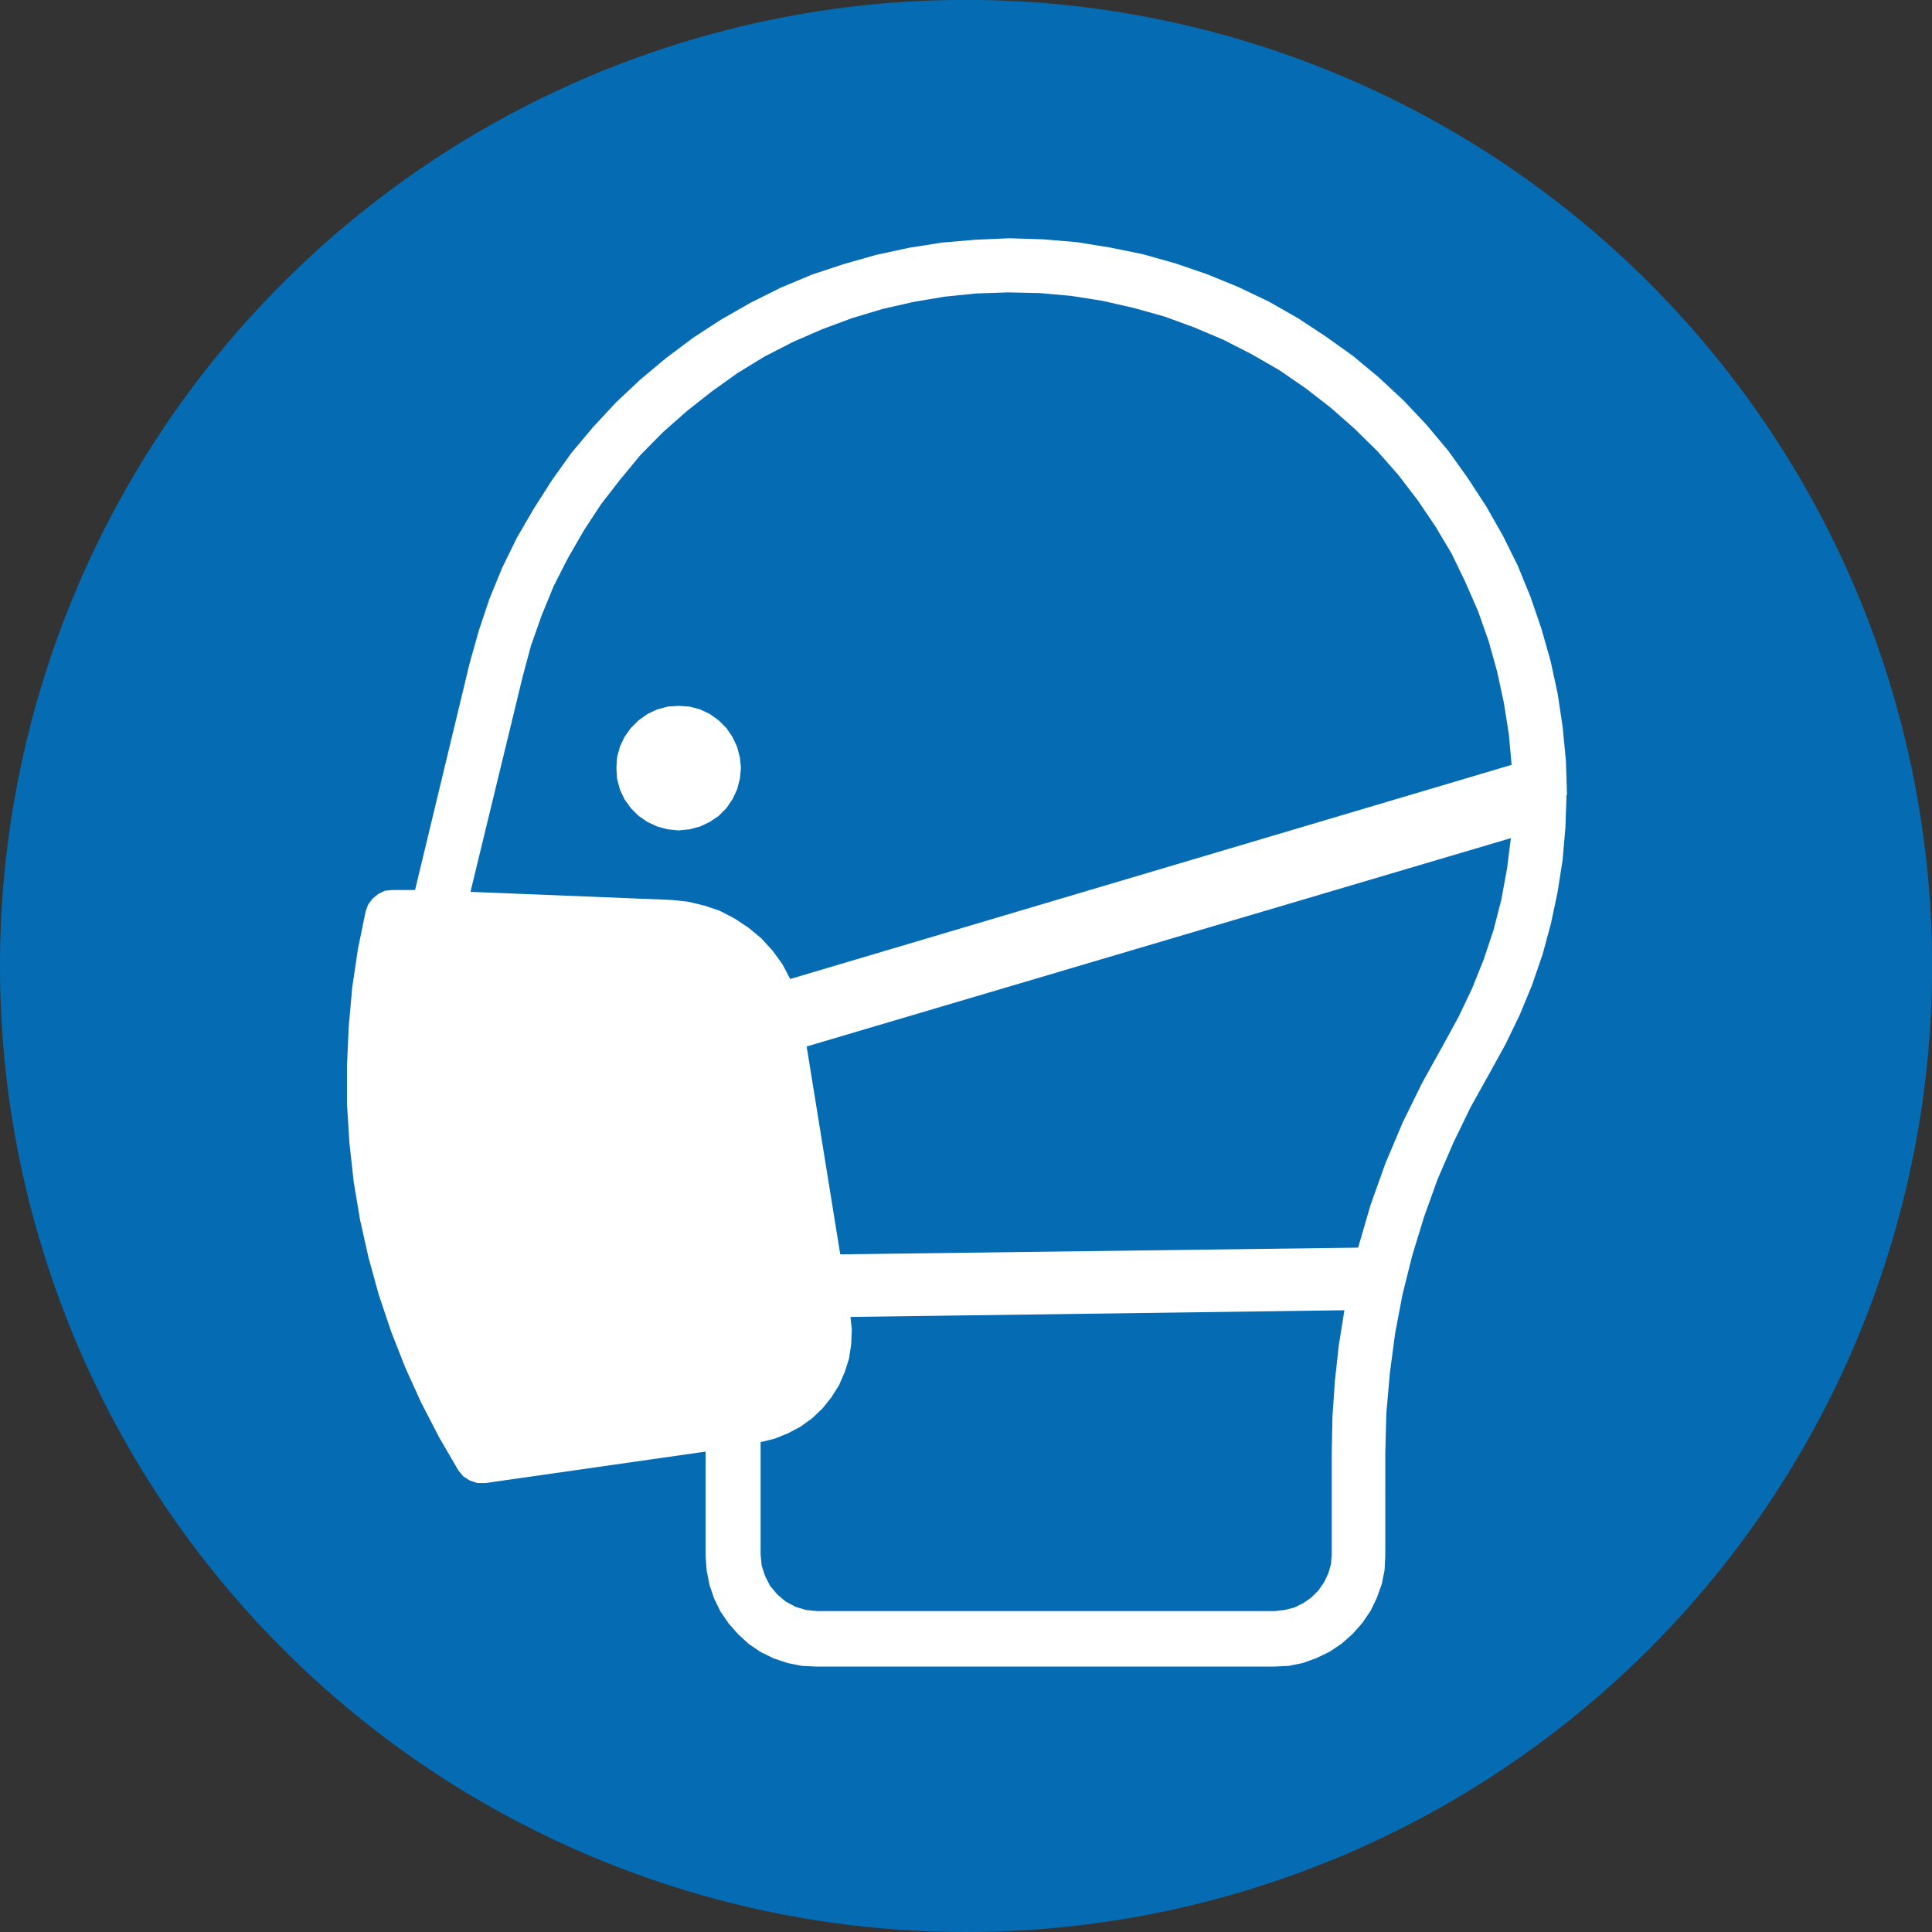 <svg id="Layer_1" data-name="Layer 1" xmlns="http://www.w3.org/2000/svg" width="70mm" height="70mm" viewBox="0 0 198.43 198.43">
  <rect x="0" y="0" width="198.43" height="198.43" fill="#333333" stroke="none"/>
  <title>m016</title>
  <g id="symbolgrp">
    <path d="M396.34,421a99.22,99.22,0,1,1-99.22-99.22A99.22,99.22,0,0,1,396.34,421Z" transform="translate(-197.9 -321.79)" fill="#056bb3" fill-rule="evenodd"/>
    <path d="M285.24,456.94l.15,1.45-.07,1.49-.22,1.45-.44,1.38-.58,1.34-.8,1.27-.91,1.13-1.05,1-1.2.87-1.31.69-1.34.54-1.45.36v11.55l.11,1.13.36,1.09.51,1,.73.87.87.73,1,.54,1.09.33,1.13.11h47l1-.11,1-.25.91-.44.84-.58.73-.73.58-.83.44-.91.29-1,.07-1V471l.07-3.67.25-3.67.4-3.67.58-3.63-50.72.69v-.07Zm73.6-53.56-.11-3.45-.33-3.45-.51-3.41-.73-3.38-.95-3.34-1.12-3.27-1.31-3.2-1.53-3.09-1.71-3-1.89-2.9-2-2.8-2.22-2.65-2.36-2.51-2.54-2.36-2.65-2.21-2.8-2-2.87-1.89-3-1.71-3.12-1.49-3.2-1.31-3.27-1.12-3.34-.94-3.38-.69-3.42-.55-3.45-.29-3.45-.11-3.45.15-3.45.29-3.42.54-3.38.73-3.31.94L281.28,350l-3.2,1.34L275,352.88l-3,1.71-2.91,1.89-2.76,2.07-2.65,2.21-2.51,2.36-2.36,2.54-2.22,2.65-2,2.8-1.85,2.9L251,377l-1.53,3.12-1.31,3.2-1.09,3.27-.94,3.34-5.6,23.27h-2.32l-.76.07-.69.33-.58.47-.47.62-.25.69-.8,3.89-.58,3.92-.36,4-.18,4,0,4,.25,4,.44,4,.65,3.88.87,3.88,1.05,3.81,1.27,3.78,1.45,3.7,1.63,3.59,1.82,3.52,2,3.45.51.62.69.44.76.25h.84l22.6-3.23v10.75l.11,1.45.29,1.49.47,1.38.65,1.34.84,1.23,1,1.13,1.09,1,1.23.83,1.34.65,1.42.47,1.45.29,1.49.07h47l1.49-.07,1.45-.29,1.42-.51,1.34-.65,1.24-.83,1.13-1,1-1.13.84-1.23.65-1.34.51-1.42.29-1.45.07-1.49V471l.11-4.1.36-4.1.54-4.07.76-4,1-4,1.2-3.92,1.38-3.85,1.63-3.78,1.78-3.67,2-3.59,1.6-2.9,1.45-3,1.24-3,1.09-3.16.87-3.2.69-3.27.51-3.27.29-3.34.11-3.3ZM274,400.66l-.11-1.09-.29-1.09-.47-1-.62-.91-.8-.8-.91-.65-1-.47-1.09-.29-1.13-.07-1.09.07-1.09.29-1,.47-.91.65-.8.8-.65.91-.47,1-.29,1.09-.07,1.09.07,1.13.29,1.09.47,1,.65.91.8.8.91.62,1,.47,1.09.29,1.09.11,1.13-.11,1.09-.29,1-.47.91-.62.8-.8.62-.91.47-1,.29-1.09.11-1.13Zm79.16-.22-.29-3.23-.51-3.23-.69-3.2-.87-3.12-1.09-3.09-1.31-3L347,378.66l-1.67-2.8-1.82-2.69-2-2.61-2.14-2.43L337,365.8l-2.43-2.14-2.58-2-2.69-1.85-2.83-1.63-2.91-1.49-3-1.27-3.09-1.13-3.12-.87-3.2-.73-3.23-.51-3.23-.29-3.27-.07-3.23.11-3.27.33-3.2.54-3.2.73-3.12.94-3.05,1.13-3,1.31-2.91,1.49-2.8,1.71L271,362l-2.54,2L266,366.17l-2.29,2.32L261.63,371l-2,2.58-1.78,2.72-1.63,2.83L254.76,382l-1.23,3-1.09,3.09-.84,3.12-5.38,22.18,20.64.83,1.71.18,1.67.4,1.6.54,1.53.8,1.42.94,1.31,1.09,1.16,1.27,1,1.38.8,1.52,74.11-22Zm-.11,7.44-72.3,21.39,3.45,21.35,53.19-.69,1.27-4.36,1.53-4.29,1.78-4.21,2-4.07,2.22-4,1.53-2.8,1.38-2.9,1.2-3,1-3,.8-3.12.58-3.16.4-3.16Z" transform="translate(-197.9 -321.79)" fill="#fff" fill-rule="evenodd"/>
  </g>
</svg>
